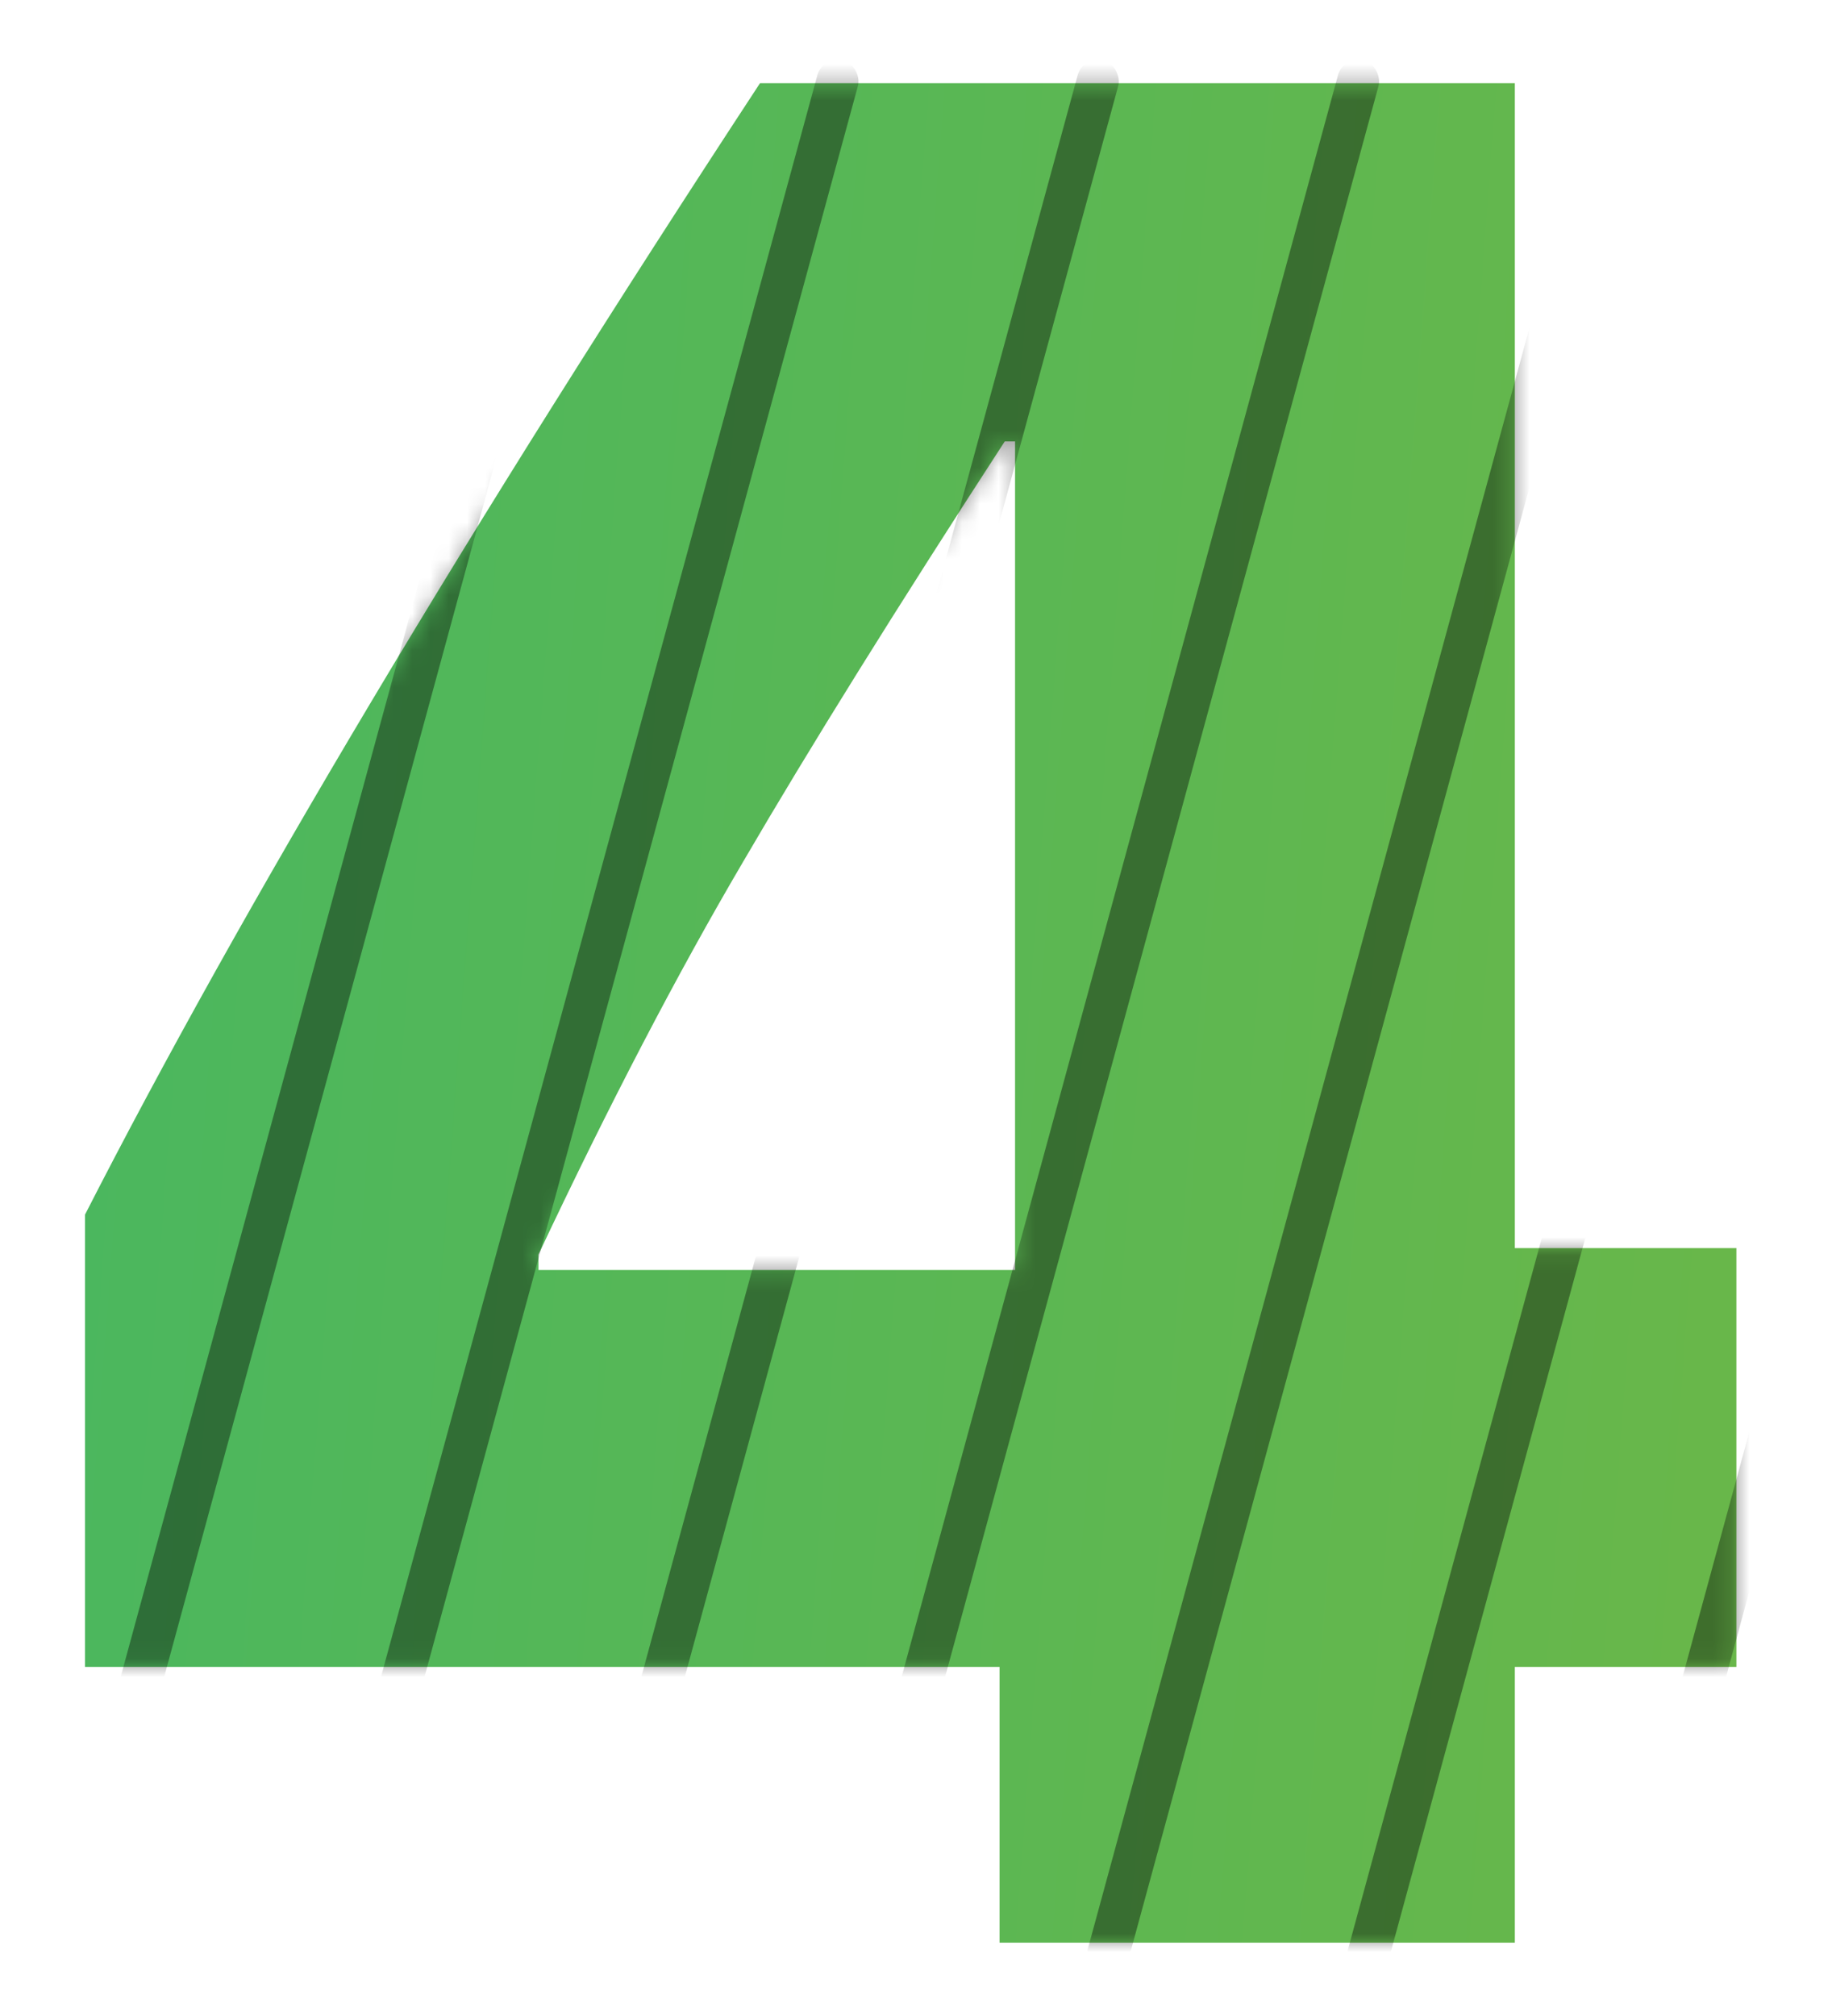 <svg width="100" height="110" viewBox="0 0 100 110" fill="none" xmlns="http://www.w3.org/2000/svg">
<path d="M54.563 106V90.953H4.641V66.273C13.219 49.492 25.5 28.914 41.485 4.539H82.688V68.102H94.782V90.953H82.688V106H54.563ZM29.391 68.453V69.297H55.407V24.086H54.844C48.938 33.18 44.18 40.82 40.571 47.008C36.961 53.148 33.235 60.297 29.391 68.453Z" fill="url(#paint0_linear_70_1027)"/>
<g style="mix-blend-mode:overlay" opacity="0.4">
<mask id="mask0_70_1027" style="mask-type:alpha" maskUnits="userSpaceOnUse" x="4" y="4" width="91" height="102">
<path d="M54.563 106V90.953H4.641V66.273C13.219 49.492 25.5 28.914 41.485 4.539H82.688V68.102H94.782V90.953H82.688V106H54.563ZM29.391 68.453V69.297H55.407V24.086H54.844C48.938 33.18 44.18 40.82 40.571 47.008C36.961 53.148 33.235 60.297 29.391 68.453Z" fill="url(#paint1_linear_70_1027)"/>
</mask>
<g mask="url(#mask0_70_1027)">
<rect width="2.291" height="108.236" rx="1.146" transform="matrix(0.967 0.254 -0.263 0.965 16.497 3)" fill="black"/>
<rect width="2.291" height="108.236" rx="1.146" transform="matrix(0.967 0.254 -0.263 0.965 30.706 3)" fill="black"/>
<rect width="2.291" height="108.236" rx="1.146" transform="matrix(0.967 0.254 -0.263 0.965 44.916 3)" fill="black"/>
<rect width="2.291" height="108.236" rx="1.146" transform="matrix(0.967 0.254 -0.263 0.965 59.125 3)" fill="black"/>
<rect width="2.291" height="108.236" rx="1.146" transform="matrix(0.967 0.254 -0.263 0.965 73.334 3)" fill="black"/>
<rect width="2.291" height="108.236" rx="1.146" transform="matrix(0.967 0.254 -0.263 0.965 87.543 3)" fill="black"/>
<rect width="2.291" height="108.236" rx="1.146" transform="matrix(0.967 0.254 -0.263 0.965 101.752 3)" fill="black"/>
<rect width="2.291" height="108.236" rx="1.146" transform="matrix(0.967 0.254 -0.263 0.965 115.962 3)" fill="black"/>
</g>
</g>
<defs>
<linearGradient id="paint0_linear_70_1027" x1="0" y1="0" x2="107.726" y2="8.173" gradientUnits="userSpaceOnUse">
<stop stop-color="#48B760"/>
<stop offset="1" stop-color="#6BB748"/>
</linearGradient>
<linearGradient id="paint1_linear_70_1027" x1="0" y1="0" x2="107.726" y2="8.173" gradientUnits="userSpaceOnUse">
<stop stop-color="#48B760"/>
<stop offset="1" stop-color="#6BB748"/>
</linearGradient>
</defs>
</svg>
